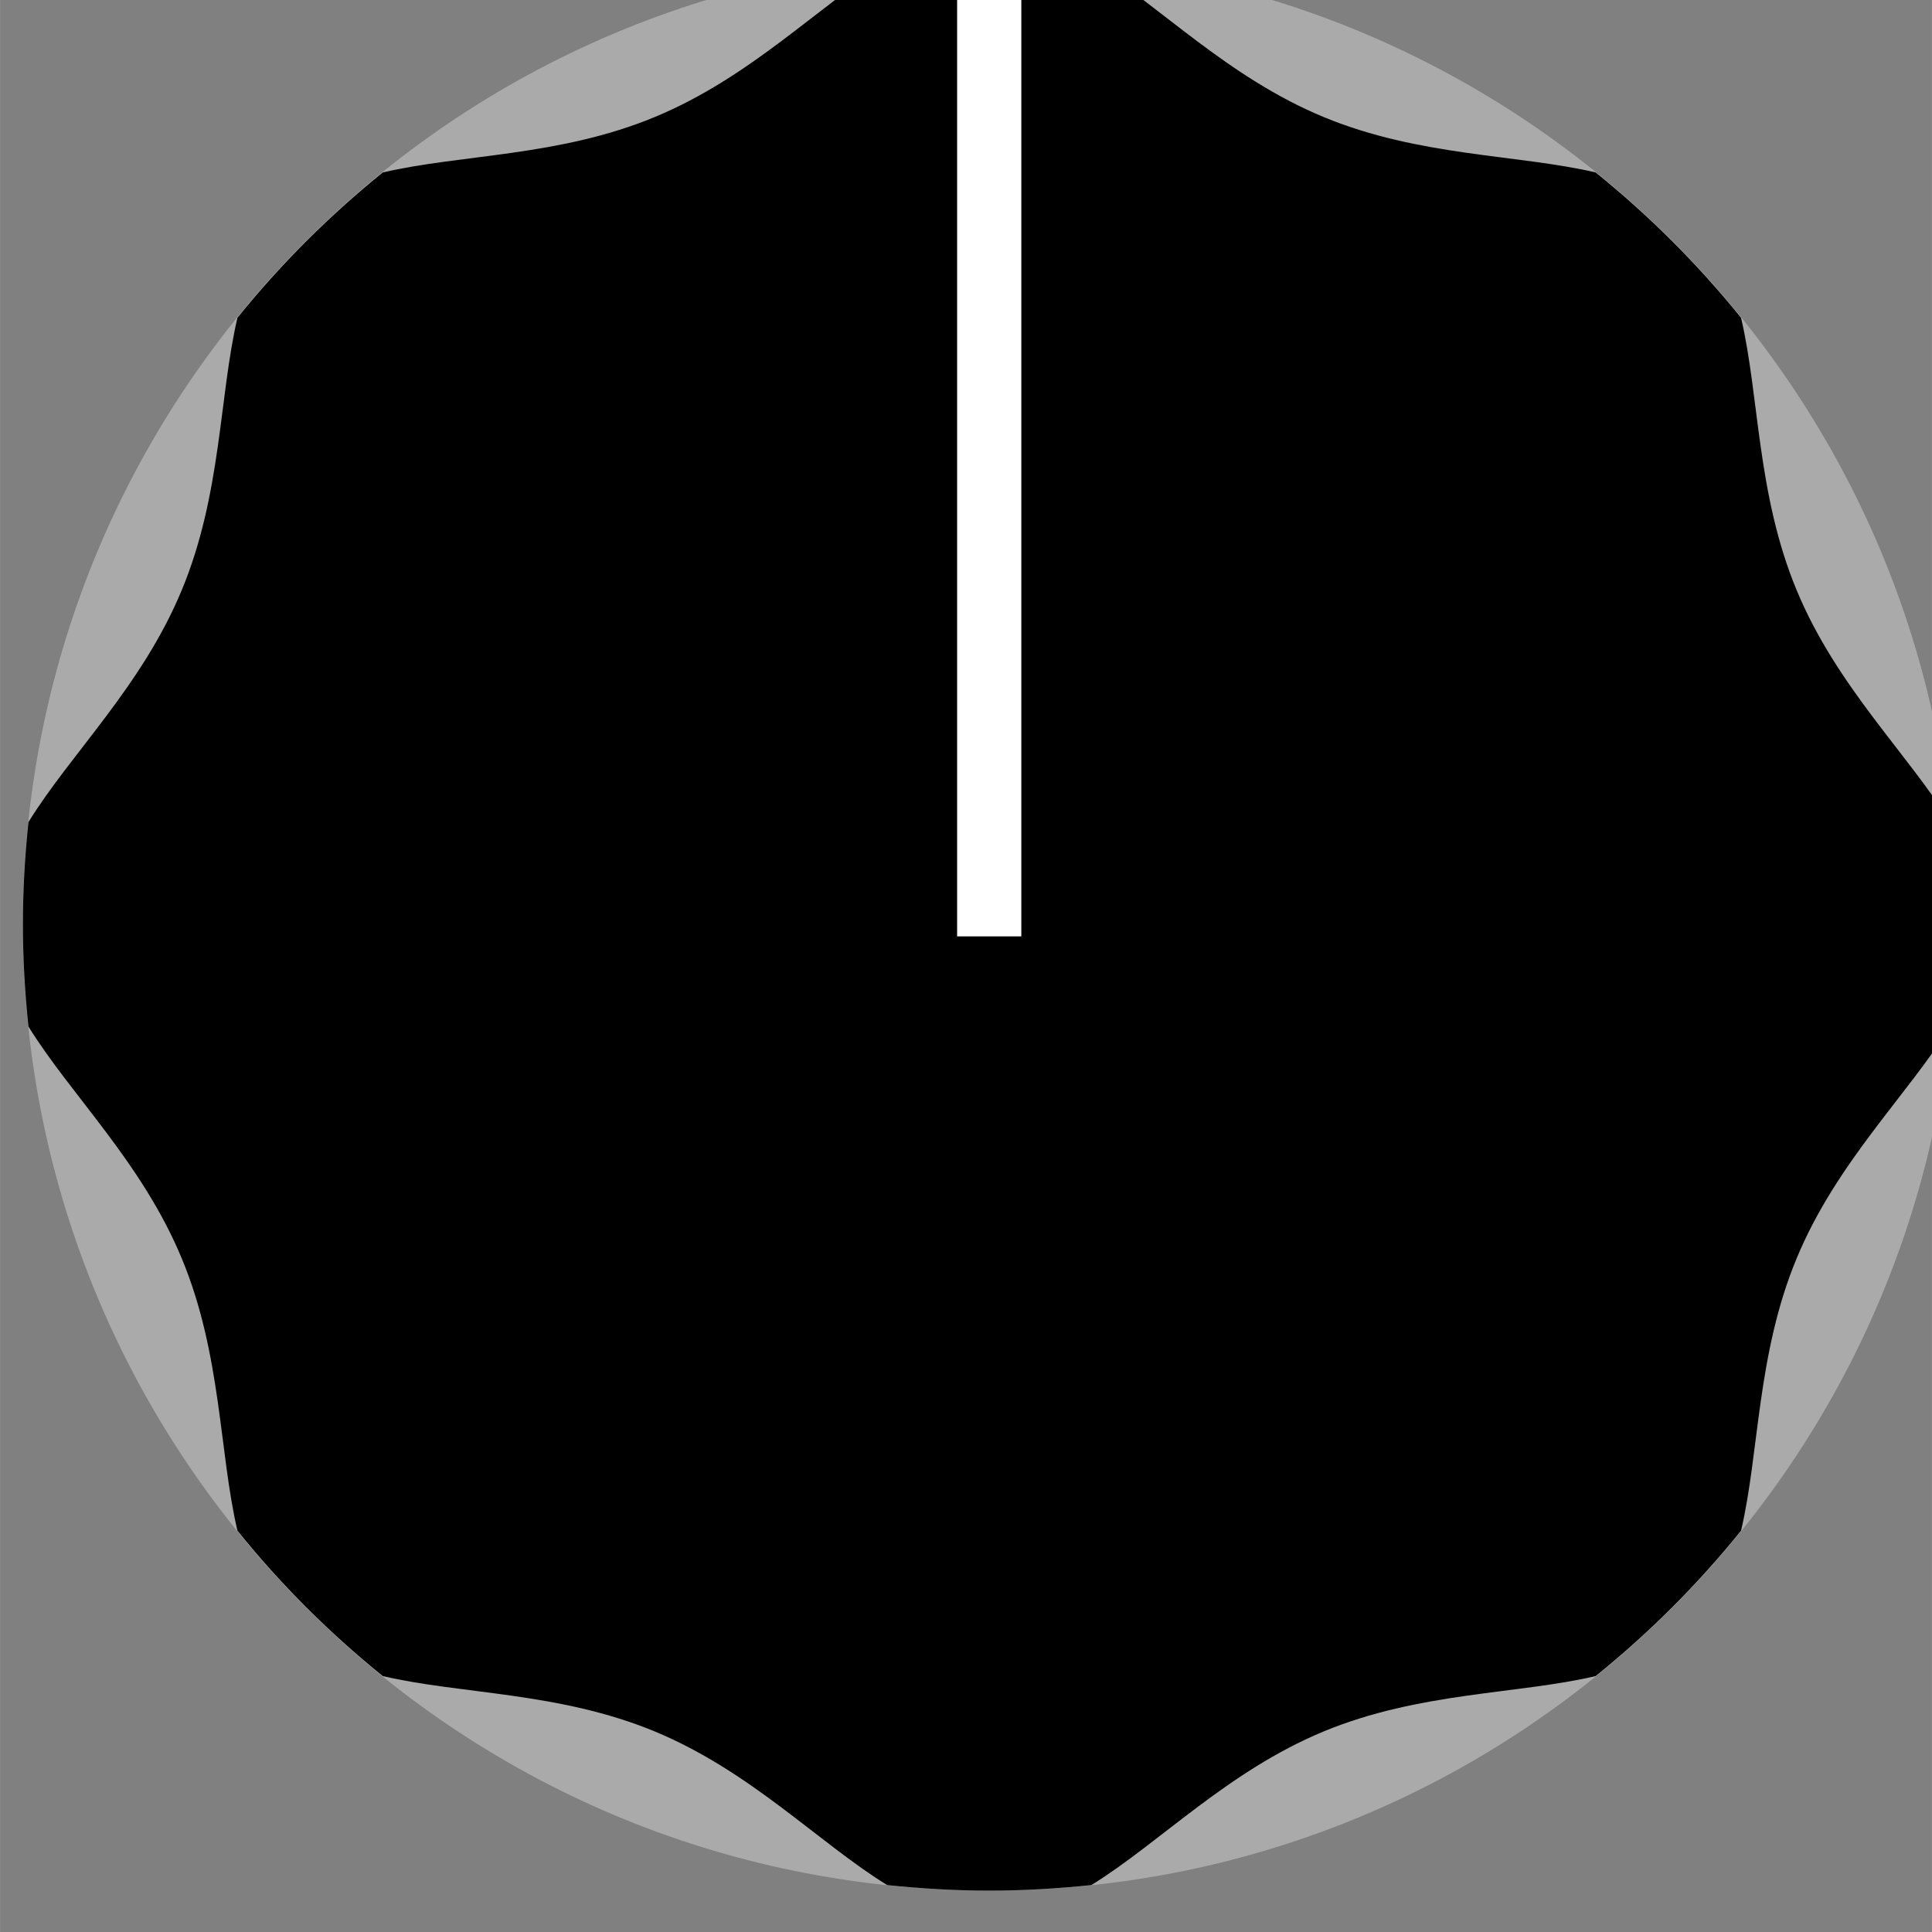 <?xml version="1.0" encoding="UTF-8" standalone="no"?><svg xmlns:dc="http://purl.org/dc/elements/1.1/" xmlns:cc="http://creativecommons.org/ns#" xmlns:rdf="http://www.w3.org/1999/02/22-rdf-syntax-ns#" xmlns:svg="http://www.w3.org/2000/svg" xmlns="http://www.w3.org/2000/svg" xmlns:sodipodi="http://sodipodi.sourceforge.net/DTD/sodipodi-0.dtd" xmlns:inkscape="http://www.inkscape.org/namespaces/inkscape" width="54" height="54.002" viewBox="0 0 14.287 14.288" version="1.1" id="svg16908" inkscape:version="0.92.2 5c3e80d, 2017-08-06" sodipodi:docname="Davies1900hLargeBlack.svg"><rect x="0" y="0" width="14.287" height="14.288" fill="#808080" stroke="none"/><defs id="defs16902"><clipPath clipPathUnits="userSpaceOnUse" id="clipPath6367"><path d="M 0,3193 H 2089 V 0 H 0 Z" id="path6365" inkscape:connector-curvature="0"/></clipPath></defs><sodipodi:namedview id="base" pagecolor="#ffffff" bordercolor="#666666" borderopacity="1.0" inkscape:pageopacity="0.0" inkscape:pageshadow="2" inkscape:zoom="3.959798" inkscape:cx="-76.991733" inkscape:cy="7.9974093" inkscape:document-units="mm" inkscape:current-layer="layer1" showgrid="false" fit-margin-top="0" fit-margin-left="0" fit-margin-right="0" fit-margin-bottom="0" inkscape:window-width="2560" inkscape:window-height="1422" inkscape:window-x="0" inkscape:window-y="18" inkscape:window-maximized="0" units="px"/><g inkscape:label="Layer 1" inkscape:groupmode="layer" id="layer1" transform="translate(-230.096,-118.47)"><g id="g2012" transform="matrix(0.397,0,0,-0.397,-284.352,1064.726)" style="stroke-width:0.889"><g transform="translate(1332.265,2366.3)" id="g6443" style="stroke-width:0.889"><path inkscape:connector-curvature="0" id="path6445" style="fill:#aaaaaa;fill-opacity:1;fill-rule:nonzero;stroke:none;stroke-width:0.889" d="m 0,0 c 0,-9.941 -8.06,-18 -18,-18 -9.941,0 -18,8.059 -18,18 0,9.941 8.059,18 18,18 C -8.06,18 0,9.941 0,0"/></g><g transform="translate(1332.163,2368.202)" id="g6447" style="stroke-width:0.889"><path inkscape:connector-curvature="0" id="path6449" style="fill:#000000;fill-opacity:1;fill-rule:evenodd;stroke:none;stroke-width:0.889" d="m 0,0 c -0.79,1.279 -2.12,2.537 -2.86,4.327 -0.74,1.784 -0.691,3.609 -1.033,5.067 -0.805,0.997 -1.711,1.902 -2.709,2.708 -1.459,0.341 -3.282,0.293 -5.068,1.033 -1.79,0.742 -3.048,2.069 -4.325,2.86 -0.625,0.066 -1.26,0.104 -1.902,0.104 -0.644,0 -1.279,-0.038 -1.903,-0.104 -1.279,-0.791 -2.537,-2.118 -4.327,-2.86 -1.784,-0.74 -3.607,-0.692 -5.067,-1.033 -0.997,-0.806 -1.904,-1.711 -2.708,-2.708 -0.342,-1.458 -0.294,-3.283 -1.035,-5.067 -0.74,-1.79 -2.069,-3.048 -2.858,-4.327 -0.066,-0.625 -0.103,-1.26 -0.103,-1.902 0,-0.643 0.037,-1.278 0.103,-1.905 0.789,-1.277 2.118,-2.535 2.858,-4.325 0.741,-1.784 0.693,-3.609 1.035,-5.066 0.804,-0.998 1.711,-1.904 2.708,-2.709 1.46,-0.342 3.283,-0.293 5.067,-1.032 1.79,-0.743 3.048,-2.071 4.327,-2.861 0.624,-0.065 1.259,-0.103 1.903,-0.103 0.642,0 1.277,0.038 1.902,0.103 1.277,0.79 2.535,2.118 4.325,2.861 1.786,0.739 3.609,0.69 5.068,1.032 0.998,0.805 1.904,1.711 2.709,2.709 0.342,1.457 0.293,3.282 1.033,5.066 0.74,1.79 2.07,3.048 2.86,4.325 0.065,0.627 0.102,1.262 0.102,1.905 C 0.102,-1.26 0.065,-0.625 0,0"/></g><g transform="translate(1314.863,2384.231)" id="g6451" style="stroke-width:0.889"><path inkscape:connector-curvature="0" id="path6453" style="fill:#ffffff;fill-opacity:1;fill-rule:evenodd;stroke:none;stroke-width:0.889" d="M 0,0 C -0.195,0.045 -0.393,0.069 -0.598,0.069 -0.804,0.069 -1.002,0.045 -1.196,0 V -18.157 H 0 Z"/></g></g></g></svg>